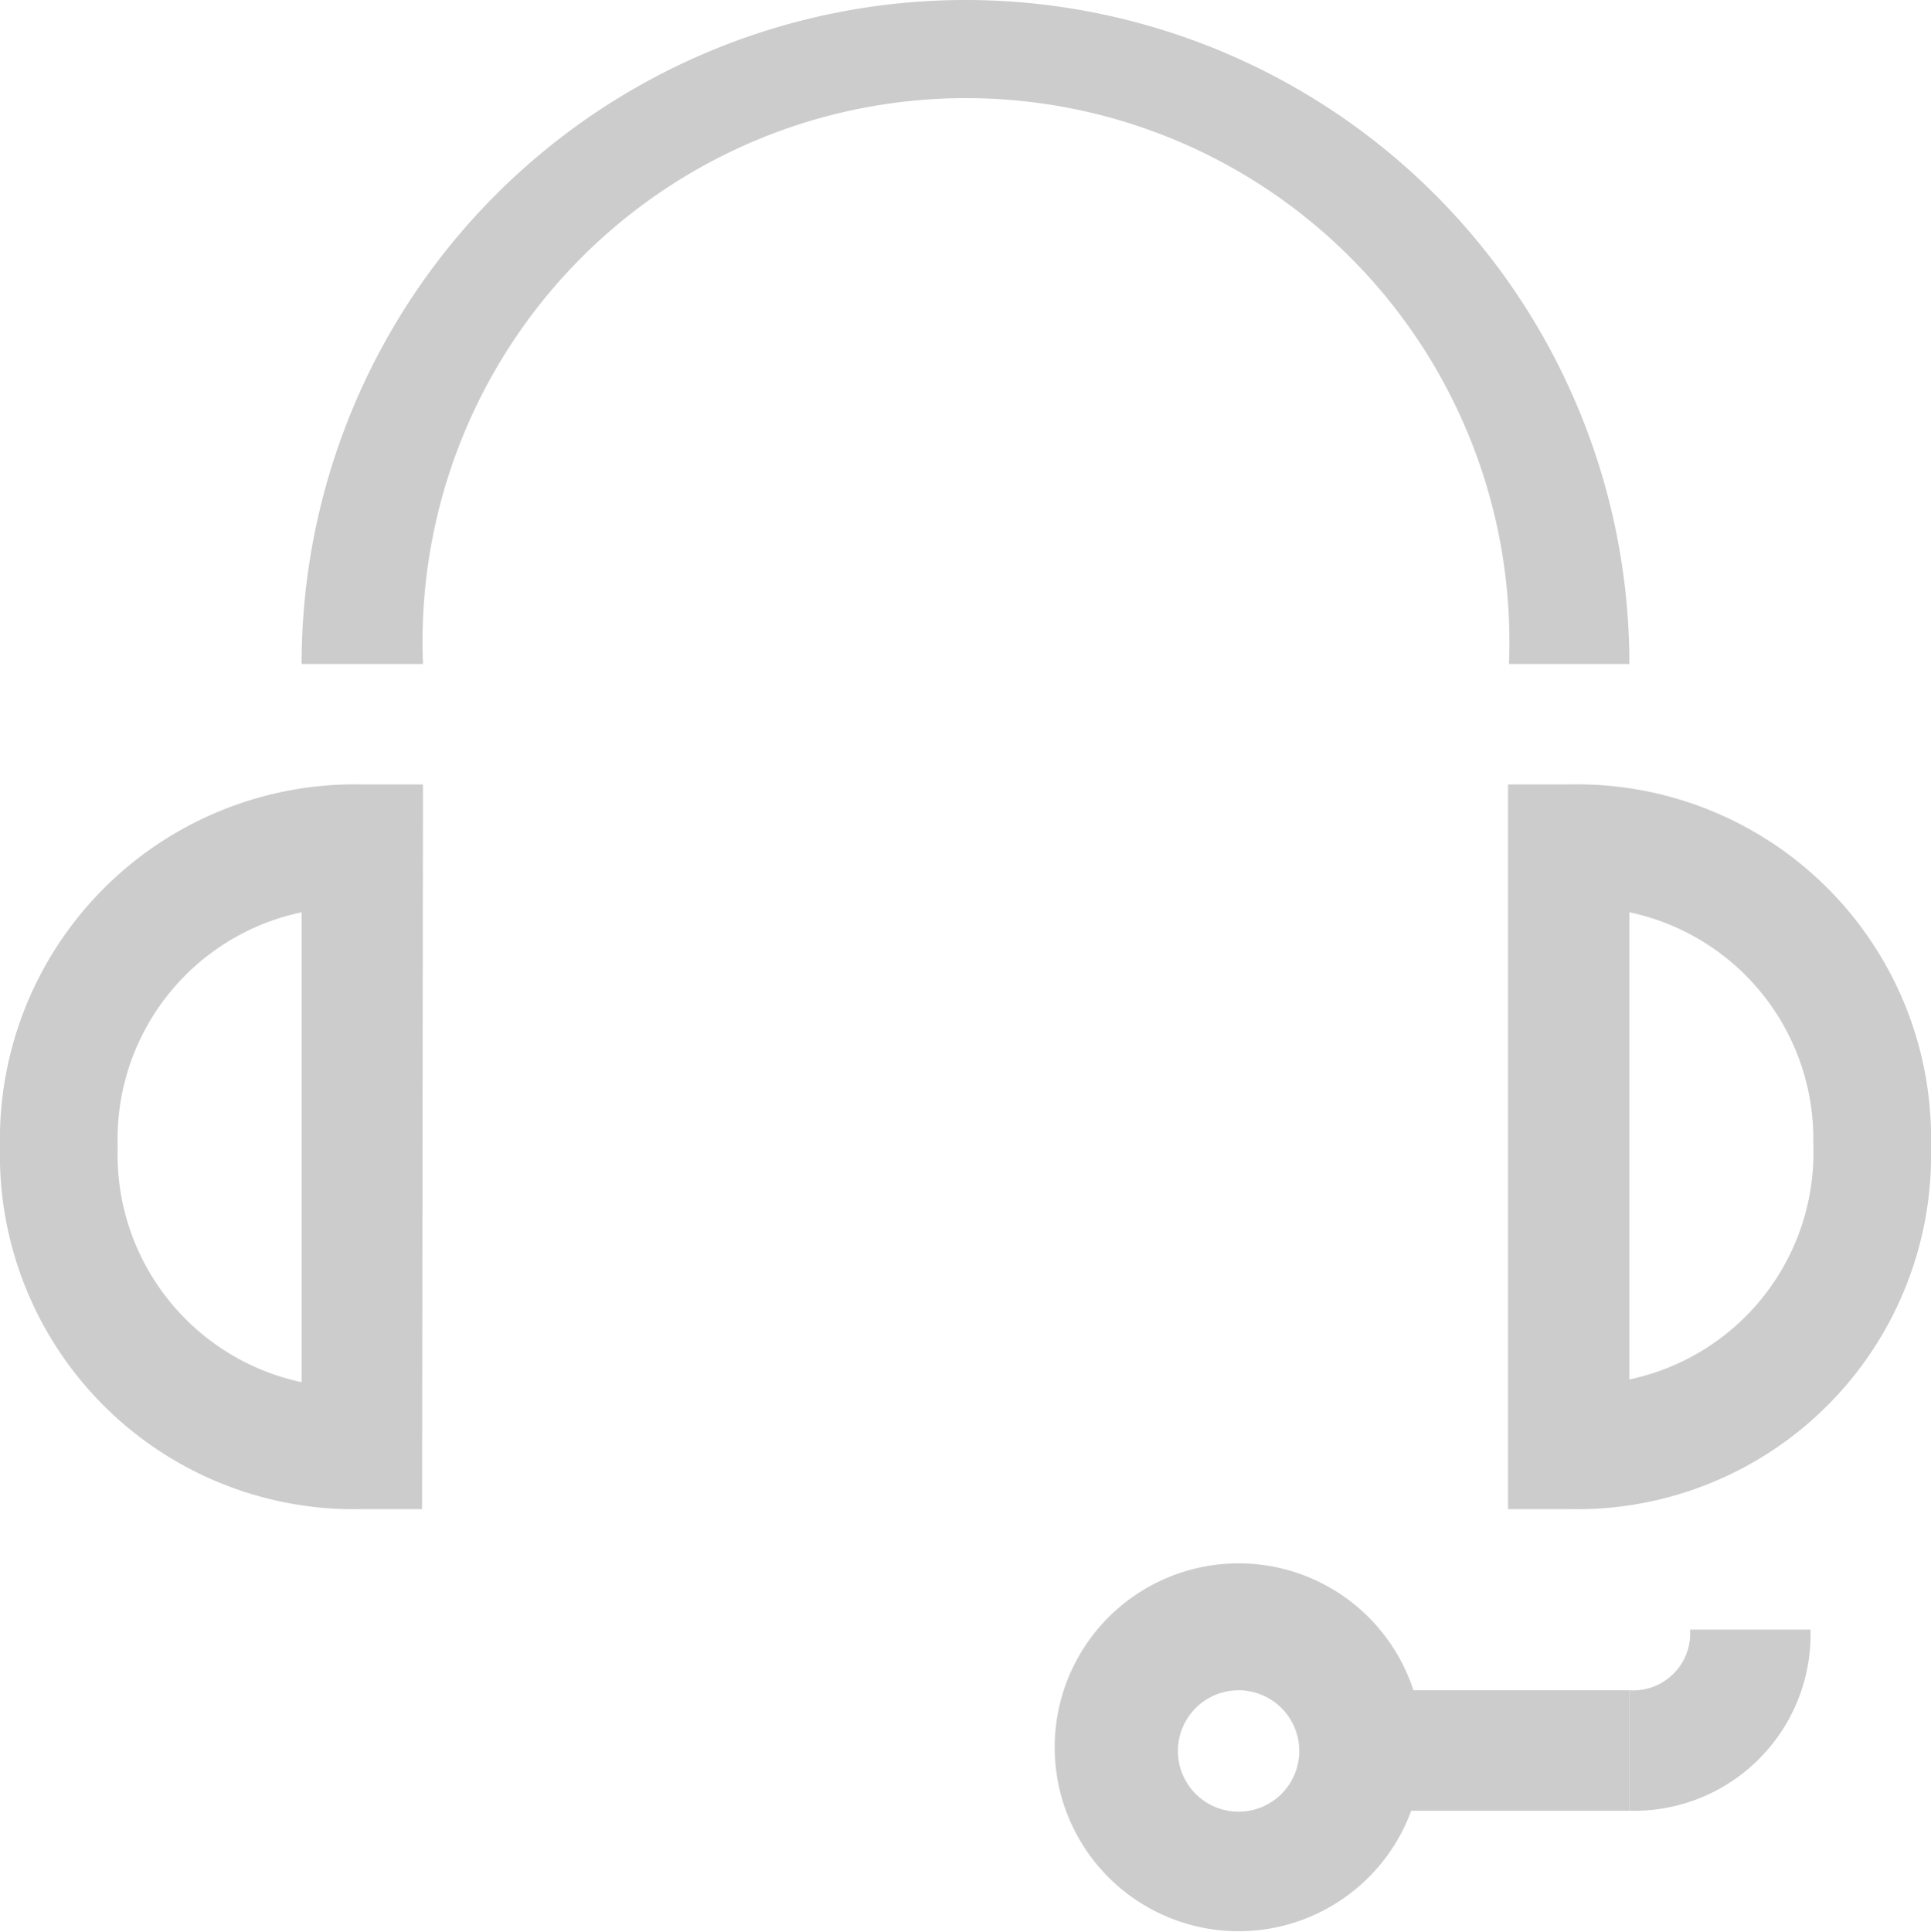 <svg xmlns="http://www.w3.org/2000/svg" viewBox="0 0 21 21.01"><defs><style>.cls-1{fill:#ccc;}</style></defs><title>auriculares</title><g id="Capa_2" data-name="Capa 2"><g id="Layer_1" data-name="Layer 1"><path class="cls-1" d="M4.59,16.41H3.94A3.85,3.85,0,0,1,0,12.47,3.86,3.86,0,0,1,3.94,8.53h.66ZM3.28,9.92a2.52,2.52,0,0,0-2,2.55,2.53,2.53,0,0,0,2,2.56Z"/><path class="cls-1" d="M17.06,16.41h-.66V8.53h.66A3.85,3.85,0,0,1,21,12.47,3.85,3.85,0,0,1,17.06,16.41Zm.66-6.49V15a2.52,2.52,0,0,0,2-2.56A2.52,2.52,0,0,0,17.72,9.92Z"/><path class="cls-1" d="M17.72,19.69V18.38a.62.62,0,0,0,.66-.66h1.31A1.92,1.92,0,0,1,17.72,19.69Z"/><rect class="cls-1" x="15.09" y="18.38" width="2.63" height="1.31"/><path class="cls-1" d="M13.47,21a2,2,0,1,1,2-2A2,2,0,0,1,13.47,21Zm0-2.62a.66.66,0,1,0,.66.66A.66.66,0,0,0,13.47,18.38Z"/><path class="cls-1" d="M17.72,7.22H16.41a5.91,5.91,0,1,0-11.81,0H3.28a7.22,7.22,0,1,1,14.44,0Z"/></g></g></svg>